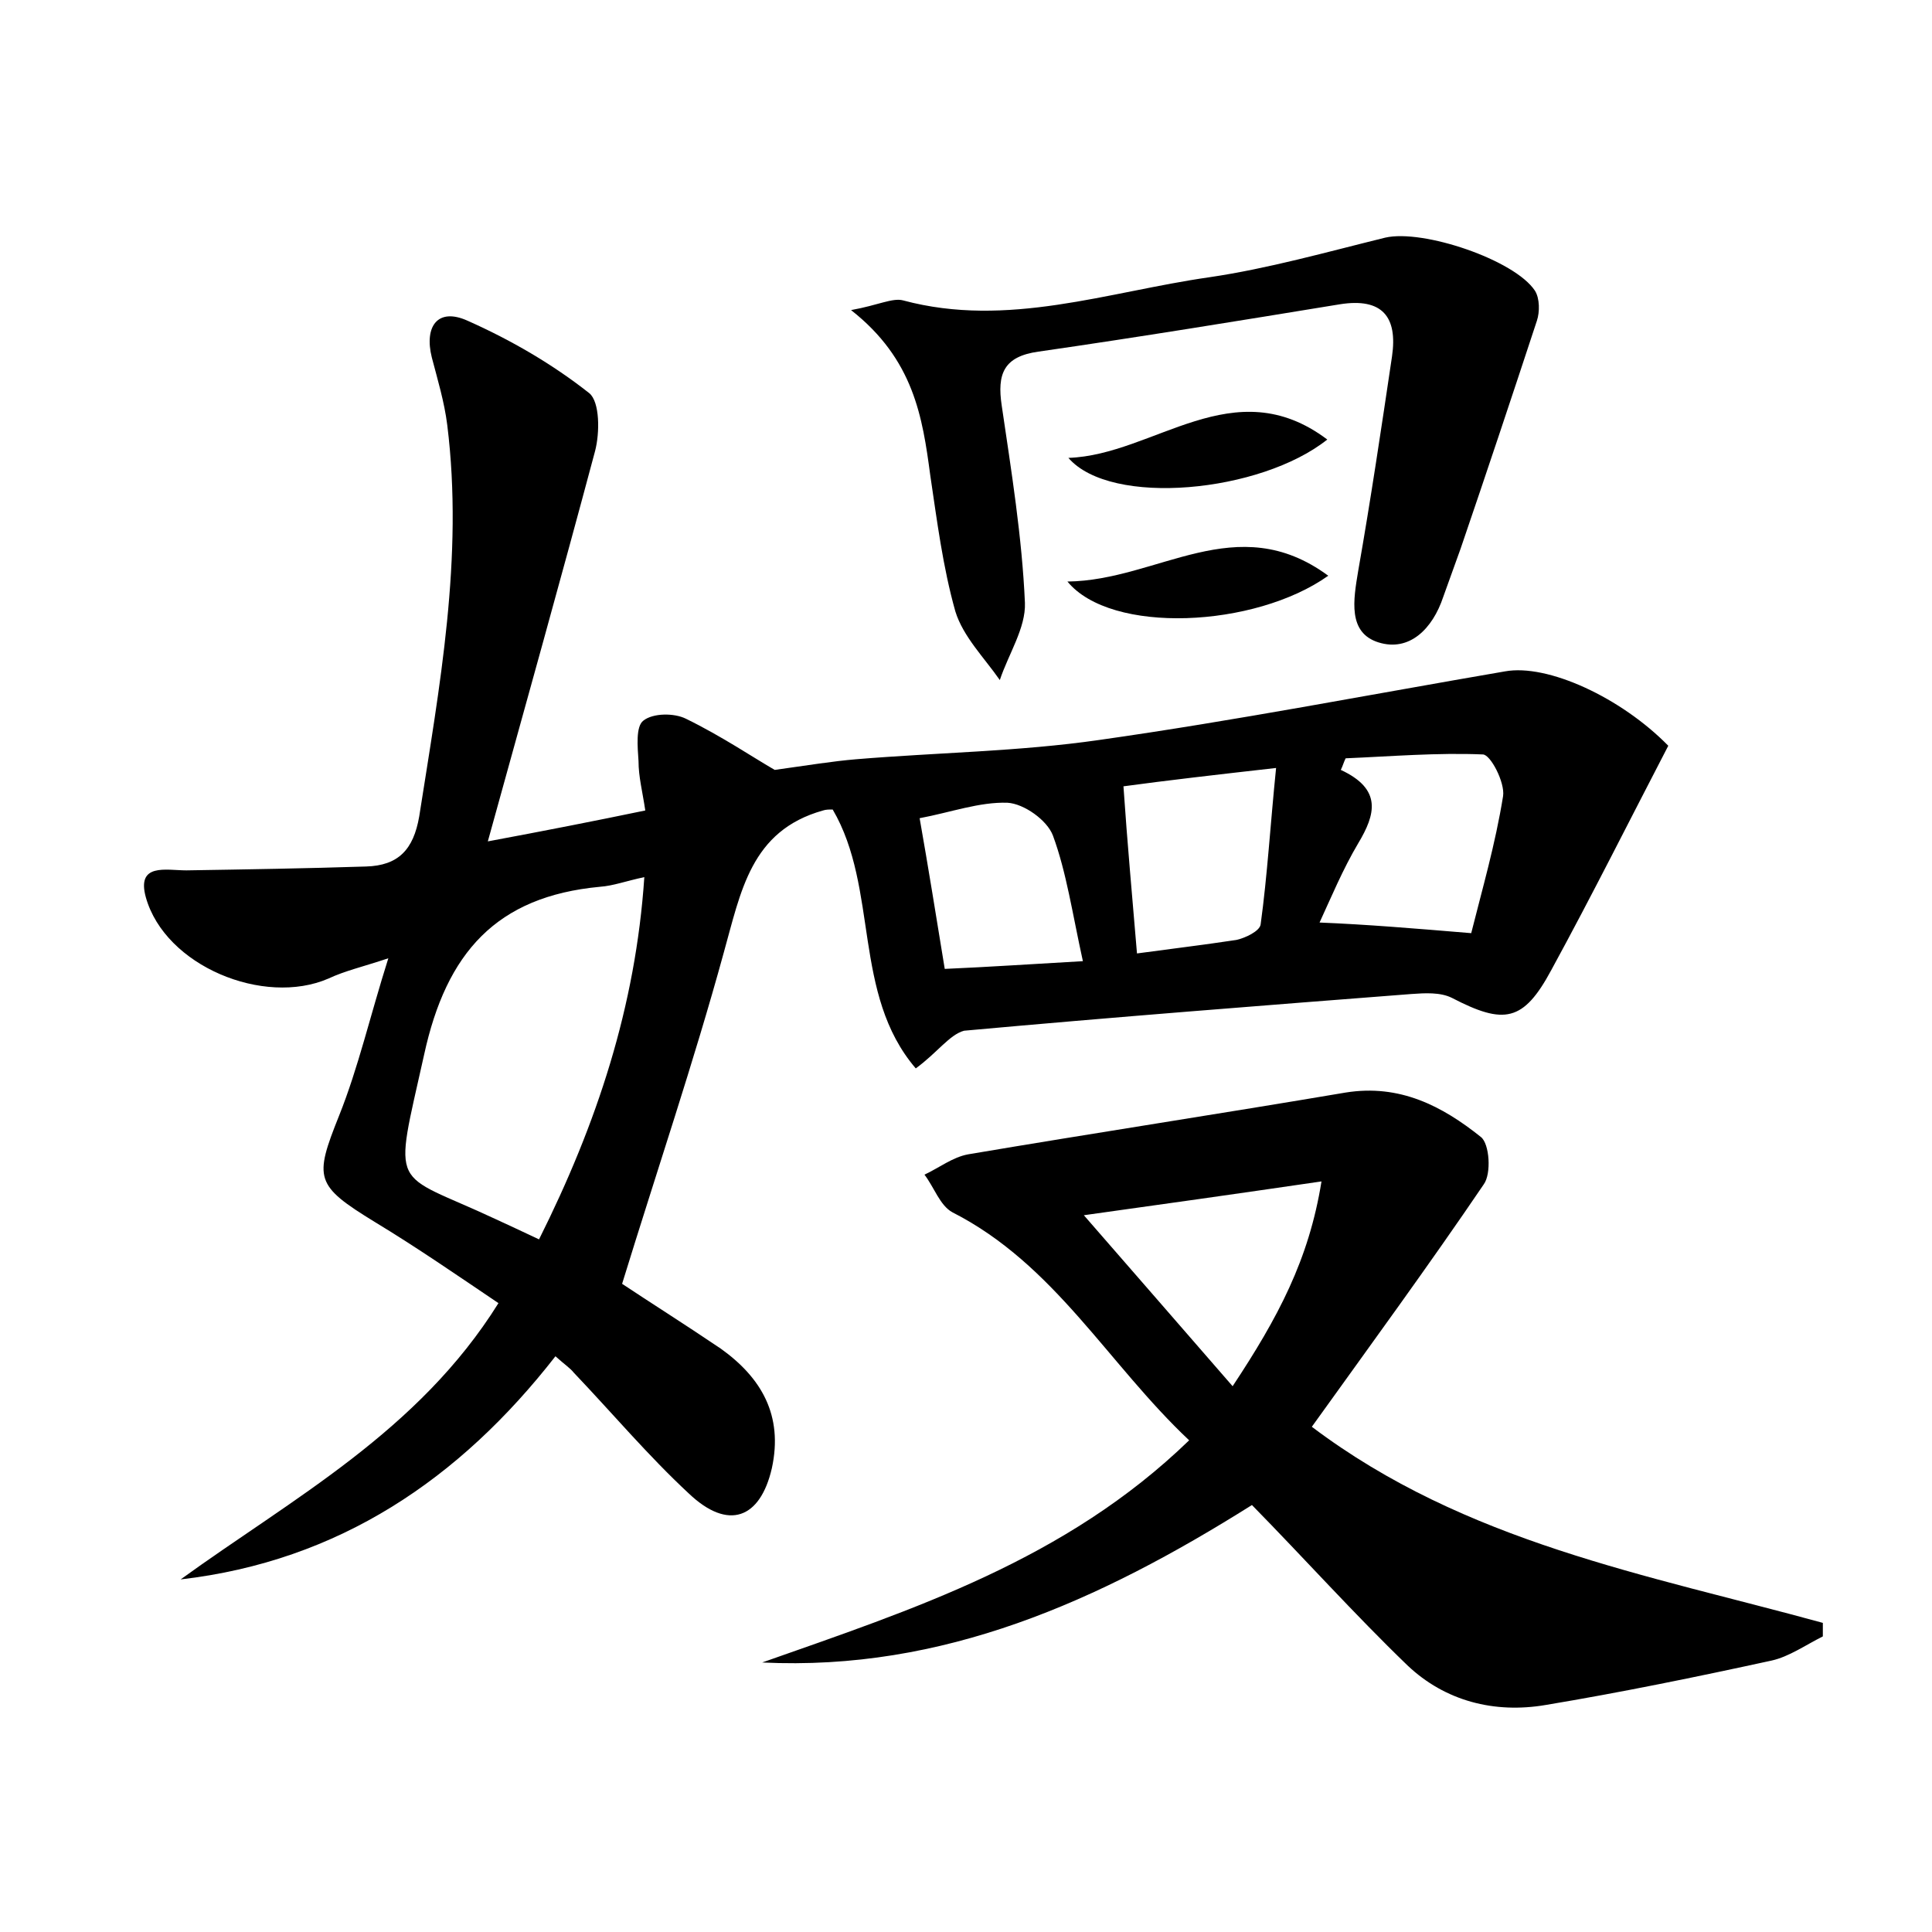 <?xml version="1.0" encoding="utf-8"?>
<!-- Generator: Adobe Illustrator 22.0.0, SVG Export Plug-In . SVG Version: 6.00 Build 0)  -->
<svg version="1.1" id="图层_1" xmlns="http://www.w3.org/2000/svg" xmlns:xlink="http://www.w3.org/1999/xlink" x="0px" y="0px"
	 viewBox="0 0 200 200" style="enable-background:new 0 0 200 200;" xml:space="preserve">
<style type="text/css">
	.st1{fill:#010000;}
	.st4{fill:#fbfafc;}
</style>
<g>
	
	<path d="M94.8,110.6c-6.6-7.7-3.8-18.6-8.6-26.8c-0.4,0-0.7,0-1,0.1c-7.5,2.1-8.5,8.4-10.3,14.8c-3.1,11.3-6.9,22.5-10.5,34.2
		c2.7,1.8,6.5,4.2,10.2,6.7c4.2,3,6.5,6.9,5.3,12.4c-1.2,5.2-4.5,6.5-8.6,2.6c-4.2-3.9-7.9-8.3-11.9-12.5c-0.4-0.5-0.9-0.8-1.9-1.7
		c-9.9,12.7-22.4,21.2-38.8,23.1c11.6-8.4,24.6-15.3,32.9-28.6c-4.3-2.9-8.5-5.8-12.8-8.4c-6.2-3.8-6.3-4.5-3.7-11
		c2-5,3.2-10.3,5.1-16.3c-2.7,0.9-4.5,1.3-6.2,2.1c-6.7,2.9-16.9-1.3-18.9-8.4c-1-3.6,2.1-2.8,4.2-2.8c6.2-0.1,12.4-0.2,18.6-0.4
		c3.3-0.1,4.9-1.7,5.5-5.2c2.1-13.4,4.6-26.8,2.9-40.5c-0.3-2.4-1-4.7-1.6-7c-0.8-3.2,0.6-5.2,3.7-3.8c4.5,2,8.8,4.5,12.6,7.5
		c1.1,0.9,1.1,4.1,0.6,6C58.1,59.8,54.4,73,50.5,87.1c5.9-1.1,11-2.1,16.3-3.2c-0.3-2-0.7-3.5-0.7-5.1c-0.1-1.5-0.3-3.6,0.5-4.2
		c1-0.8,3.2-0.8,4.4-0.2c3.7,1.8,7.1,4.1,9.2,5.3c3.6-0.5,6-0.9,8.4-1.1c8.4-0.7,16.9-0.8,25.2-2c14.1-2,28-4.7,42-7.1
		c4.4-0.8,12,2.7,16.9,7.7c-4,7.7-7.9,15.5-12.1,23.2c-2.9,5.4-4.9,5.7-10.3,2.9c-1.2-0.6-2.8-0.5-4.2-0.4
		c-15.5,1.2-30.9,2.4-46.3,3.8C98.3,107.1,97,109,94.8,110.6z M55.8,128.3c6-12,10-24.1,10.9-37.5c-1.9,0.4-3.2,0.9-4.6,1
		c-10.7,1-15.9,6.8-18.2,17.4c-3.2,14.4-3.5,11.9,7.4,17C52.6,126.8,53.9,127.4,55.8,128.3z M152.3,96.6c1.1-4.4,2.5-9.2,3.3-14.2
		c0.2-1.4-1.3-4.3-2.1-4.3c-4.7-0.2-9.5,0.2-14.2,0.4c-0.2,0.4-0.3,0.8-0.5,1.2c4.3,2,3.6,4.6,1.8,7.6c-1.6,2.7-2.8,5.6-4,8.2
		C141.5,95.7,146.3,96.1,152.3,96.6z M117.7,98.7c3.7-0.5,7-0.9,10.3-1.4c0.9-0.2,2.4-0.9,2.5-1.6c0.7-5.1,1-10.3,1.6-16.2
		c-6.2,0.7-11.4,1.3-15.8,1.9C116.7,87.3,117.2,92.7,117.7,98.7z M112.1,99.5c-1.1-5-1.7-9.2-3.1-13c-0.6-1.6-3-3.3-4.7-3.4
		c-2.9-0.1-5.9,1-9.1,1.6c0.9,5.1,1.7,10.1,2.6,15.6C102.4,100.1,106.8,99.8,112.1,99.5z"/>
	<path d="M129.6,155.8c-15.9,10-32,17.2-50.7,16.3c15.6-5.5,31.4-10.6,44.2-23c-8.4-7.9-13.9-18.2-24.5-23.6
		c-1.3-0.7-1.9-2.6-2.9-3.9c1.5-0.7,2.9-1.8,4.5-2.1c13-2.2,26.1-4.2,39.1-6.4c5.6-0.9,10,1.4,14,4.6c0.9,0.7,1.1,3.8,0.3,4.9
		c-5.7,8.4-11.7,16.6-17.8,25.1c15.9,12,34.7,15.3,52.9,20.3c0,0.5,0,0.9,0,1.4c-1.8,0.9-3.5,2.1-5.3,2.5
		c-7.8,1.7-15.6,3.3-23.4,4.6c-5.3,0.9-10.4-0.4-14.3-4.1C140.2,167.1,135,161.3,129.6,155.8z M112.2,125.8
		c5.3,6.1,10.2,11.7,15.4,17.7c4.7-7.1,7.9-13.1,9.2-21.2C127.9,123.6,120.1,124.7,112.2,125.8z"/>
	<path d="M88.1,32.1c2.8-0.5,4.3-1.3,5.4-1c10.8,2.9,21.2-0.9,31.7-2.4c6.1-0.9,12.1-2.6,18.2-4.1c3.9-0.9,13.4,2.3,15.5,5.5
		c0.5,0.8,0.5,2.2,0.2,3.1c-2.6,7.9-5.2,15.7-7.9,23.6c-0.6,1.7-1.2,3.3-1.8,5c-1.1,3.3-3.5,5.7-6.7,4.7c-3.2-1-2.6-4.4-2.1-7.4
		c1.3-7.4,2.4-14.8,3.5-22.2c0.6-4.1-1-6.1-5.4-5.4c-10.4,1.7-20.8,3.4-31.2,4.9c-3.6,0.5-4.3,2.3-3.8,5.6c1,6.8,2.1,13.6,2.4,20.4
		c0.1,2.6-1.7,5.3-2.6,8c-1.6-2.3-3.8-4.5-4.6-7.1c-1.3-4.6-1.9-9.4-2.6-14.1C95.5,43.2,94.6,37.2,88.1,32.1z"/>
	<path d="M110.6,47.4c8.9-0.3,17.1-9.2,26.8-1.9C130.5,51,115,52.5,110.6,47.4z"/>
	<path d="M137.5,59.6c-7.6,5.4-22.5,6.1-27,0.6C119.9,60.1,128,52.6,137.5,59.6z"/>
	
	
	
	
	
</g>
</svg>
